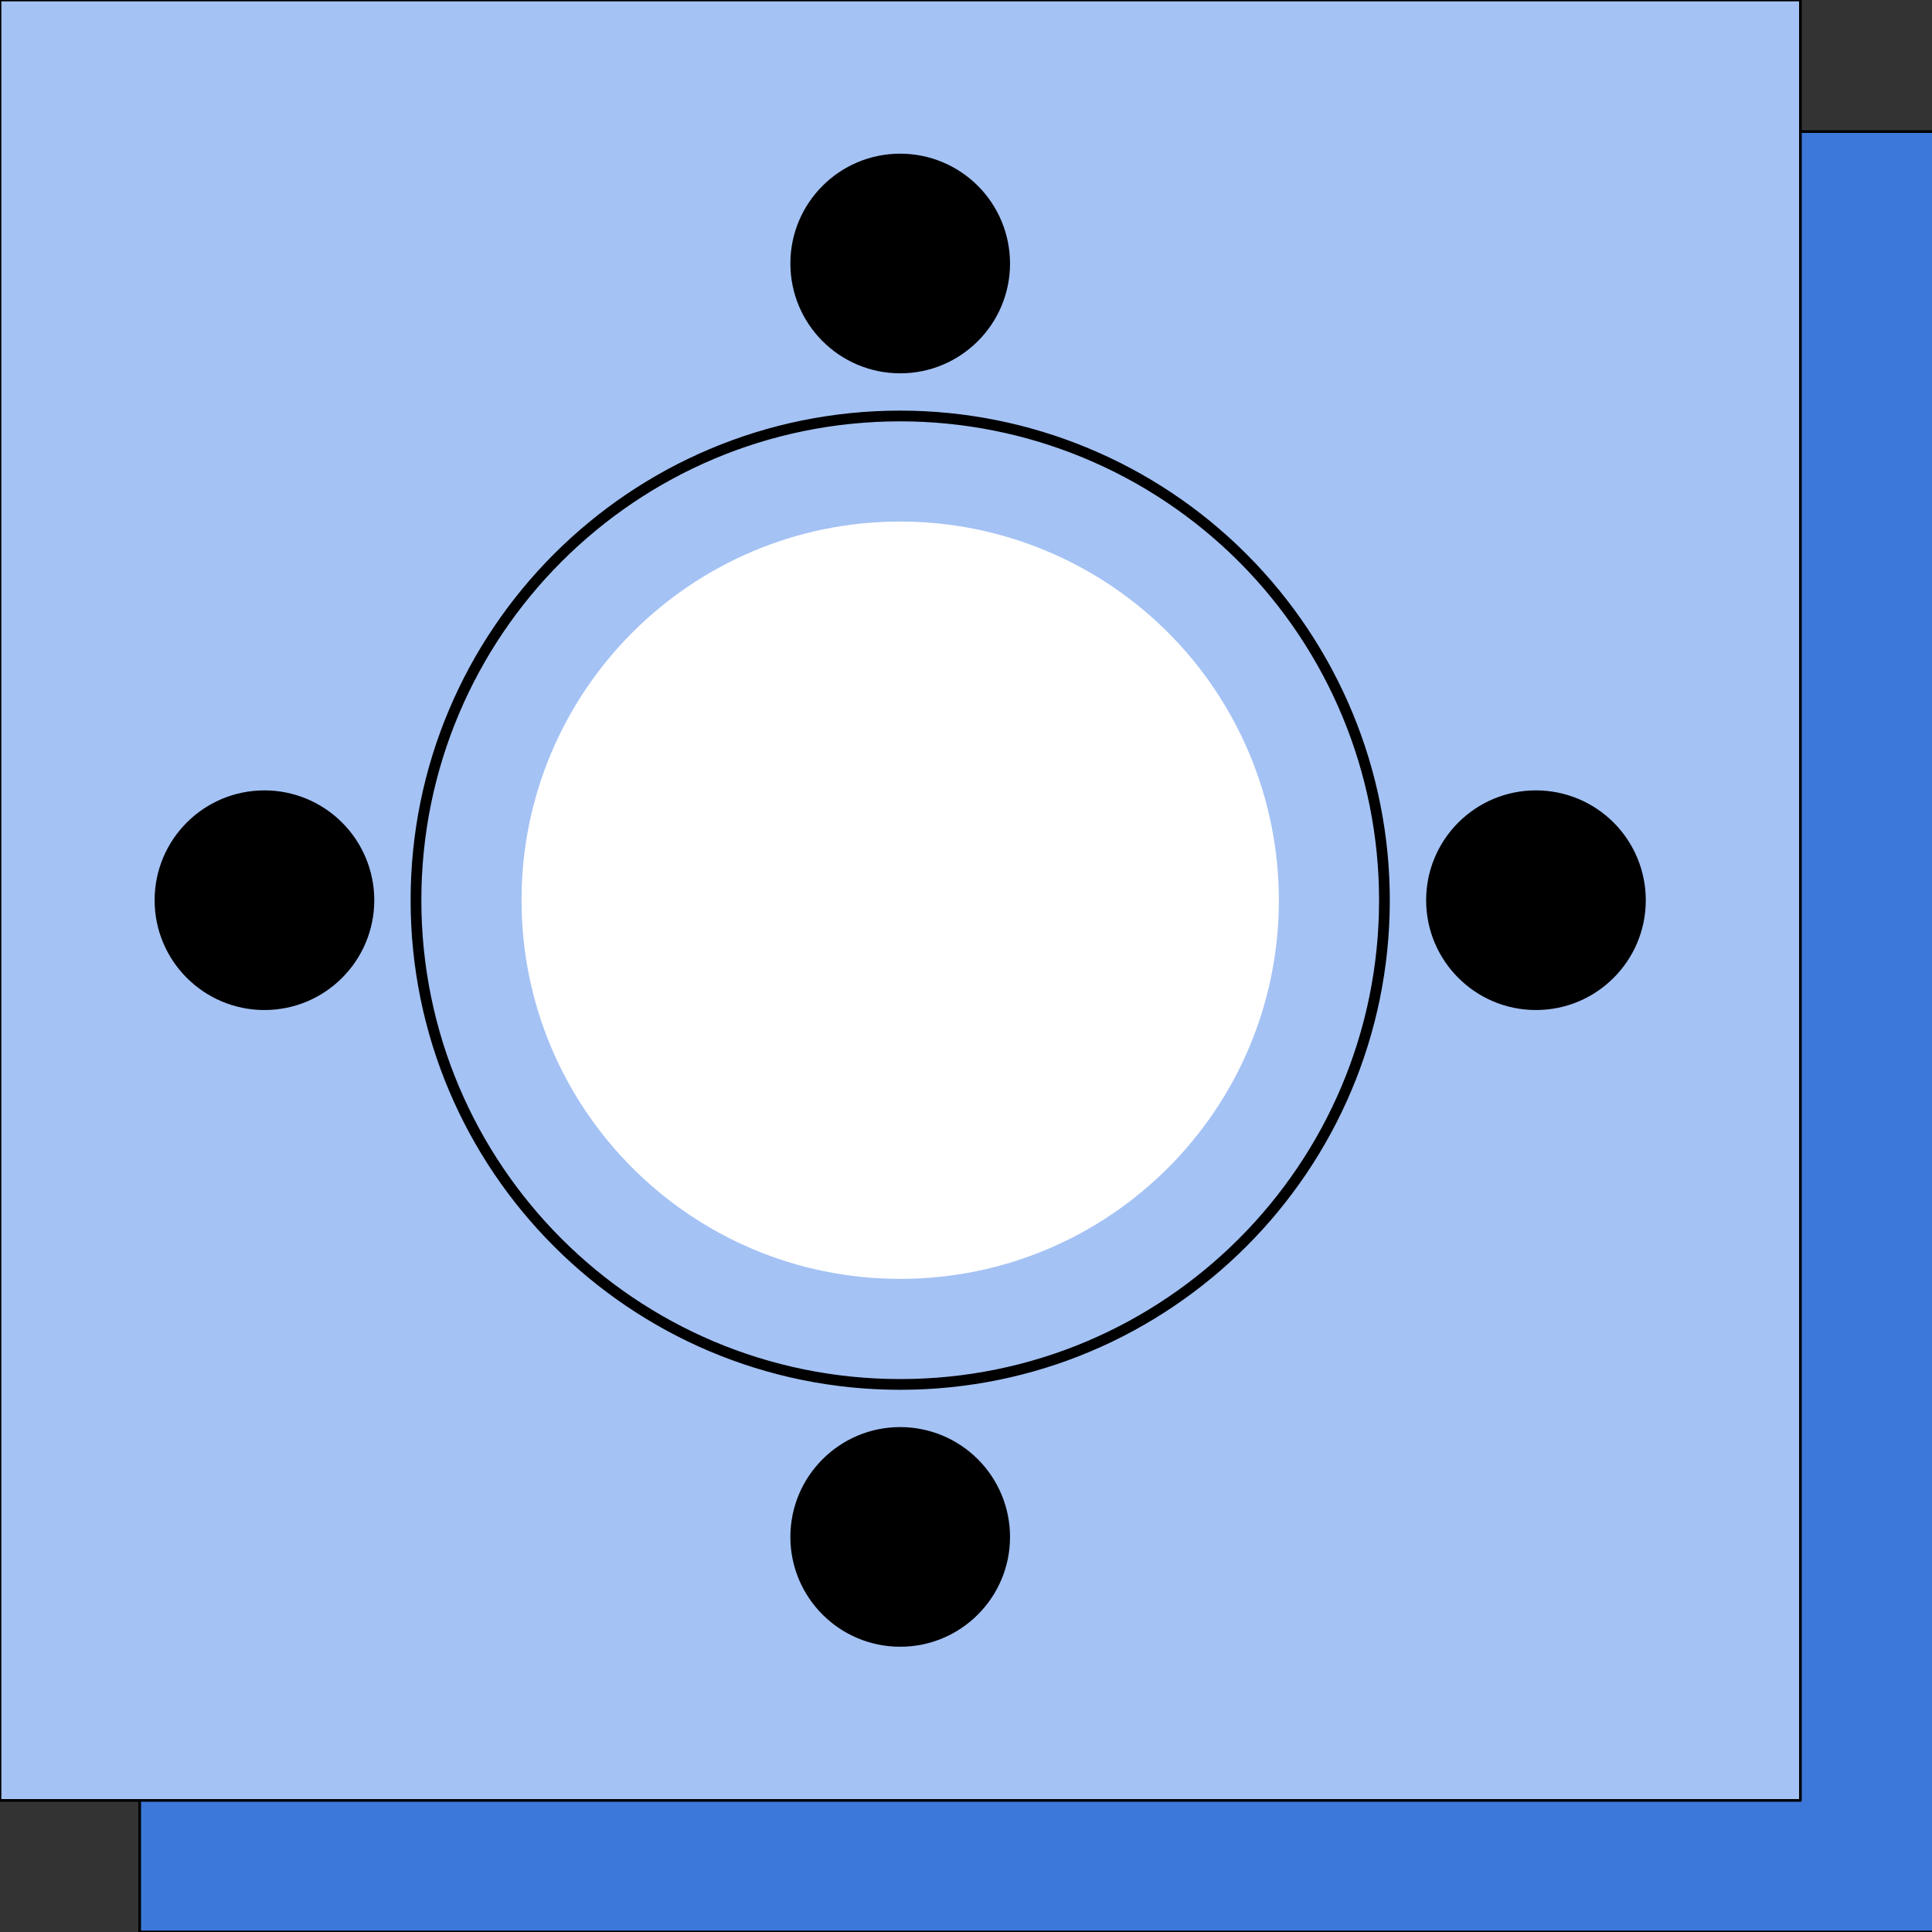 <svg version="1.1" viewBox="0.0 0.0 720.0 720.0" fill="none" stroke="none" stroke-linecap="square" stroke-miterlimit="10" xmlns:xlink="http://www.w3.org/1999/xlink" xmlns="http://www.w3.org/2000/svg"><rect x="0.0" y="0.0" width="720.0" height="720.0" fill="#333333" stroke="none"/><clipPath id="p.0"><path d="m0 0l720.0 0l0 720.0l-720.0 0l0 -720.0z" clip-rule="nonzero"/></clipPath><g clip-path="url(#p.0)"><path fill="#000000" fill-opacity="0.0" d="m0 0l720.0 0l0 720.0l-720.0 0z" fill-rule="evenodd"/><path fill="#3c78d8" d="m52.054 49.029l670.961 0l0 670.961l-670.961 0z" fill-rule="evenodd"/><path stroke="#000000" stroke-width="1.0" stroke-linejoin="round" stroke-linecap="butt" d="m52.054 49.029l670.961 0l0 670.961l-670.961 0z" fill-rule="evenodd"/><path fill="#a4c2f4" d="m0 0l670.961 0l0 670.961l-670.961 0z" fill-rule="evenodd"/><path stroke="#000000" stroke-width="1.0" stroke-linejoin="round" stroke-linecap="butt" d="m0 0l670.961 0l0 670.961l-670.961 0z" fill-rule="evenodd"/><path fill="#000000" fill-opacity="0.0" d="m155.024 335.48l0 0c0 -99.663 80.793 -180.457 180.457 -180.457l0 0c47.86 0 93.76 19.012 127.602 52.855c33.842 33.842 52.855 79.742 52.855 127.602l0 0c0 99.663 -80.793 180.457 -180.457 180.457l0 0c-99.663 0 -180.457 -80.793 -180.457 -180.457z" fill-rule="evenodd"/><path stroke="#000000" stroke-width="4.0" stroke-linejoin="round" stroke-linecap="butt" d="m155.024 335.48l0 0c0 -99.663 80.793 -180.457 180.457 -180.457l0 0c47.86 0 93.76 19.012 127.602 52.855c33.842 33.842 52.855 79.742 52.855 127.602l0 0c0 99.663 -80.793 180.457 -180.457 180.457l0 0c-99.663 0 -180.457 -80.793 -180.457 -180.457z" fill-rule="evenodd"/><path fill="#ffffff" d="m194.362 335.48l0 0c0 -77.937 63.181 -141.118 141.118 -141.118l0 0c37.427 0 73.321 14.868 99.786 41.333c26.465 26.465 41.333 62.359 41.333 99.786l0 0c0 77.937 -63.181 141.118 -141.118 141.118l0 0c-77.937 0 -141.118 -63.181 -141.118 -141.118z" fill-rule="evenodd"/><path fill="#000000" d="m294.551 98.197l0 0c0 -22.605 18.325 -40.929 40.929 -40.929l0 0c10.855 0 21.266 4.312 28.941 11.988c7.676 7.676 11.988 18.086 11.988 28.941l0 0c0 22.605 -18.325 40.929 -40.929 40.929l0 0c-22.605 0 -40.929 -18.325 -40.929 -40.929z" fill-rule="evenodd"/><path fill="#000000" d="m531.48 335.48l0 0c0 -22.605 18.325 -40.929 40.929 -40.929l0 0c10.855 0 21.266 4.312 28.941 11.988c7.676 7.676 11.988 18.086 11.988 28.941l0 0c0 22.605 -18.325 40.929 -40.929 40.929l0 0c-22.604 0 -40.929 -18.325 -40.929 -40.929z" fill-rule="evenodd"/><path fill="#000000" d="m294.551 572.764l0 0c0 -22.605 18.325 -40.929 40.929 -40.929l0 0c10.855 0 21.266 4.312 28.941 11.988c7.676 7.676 11.988 18.086 11.988 28.941l0 0c0 22.604 -18.325 40.929 -40.929 40.929l0 0c-22.605 0 -40.929 -18.325 -40.929 -40.929z" fill-rule="evenodd"/><path fill="#000000" d="m57.622 335.48l0 0c0 -22.605 18.325 -40.929 40.929 -40.929l0 0c10.855 0 21.266 4.312 28.941 11.988c7.676 7.676 11.988 18.086 11.988 28.941l0 0c0 22.605 -18.325 40.929 -40.929 40.929l0 0c-22.605 0 -40.929 -18.325 -40.929 -40.929z" fill-rule="evenodd"/></g></svg>